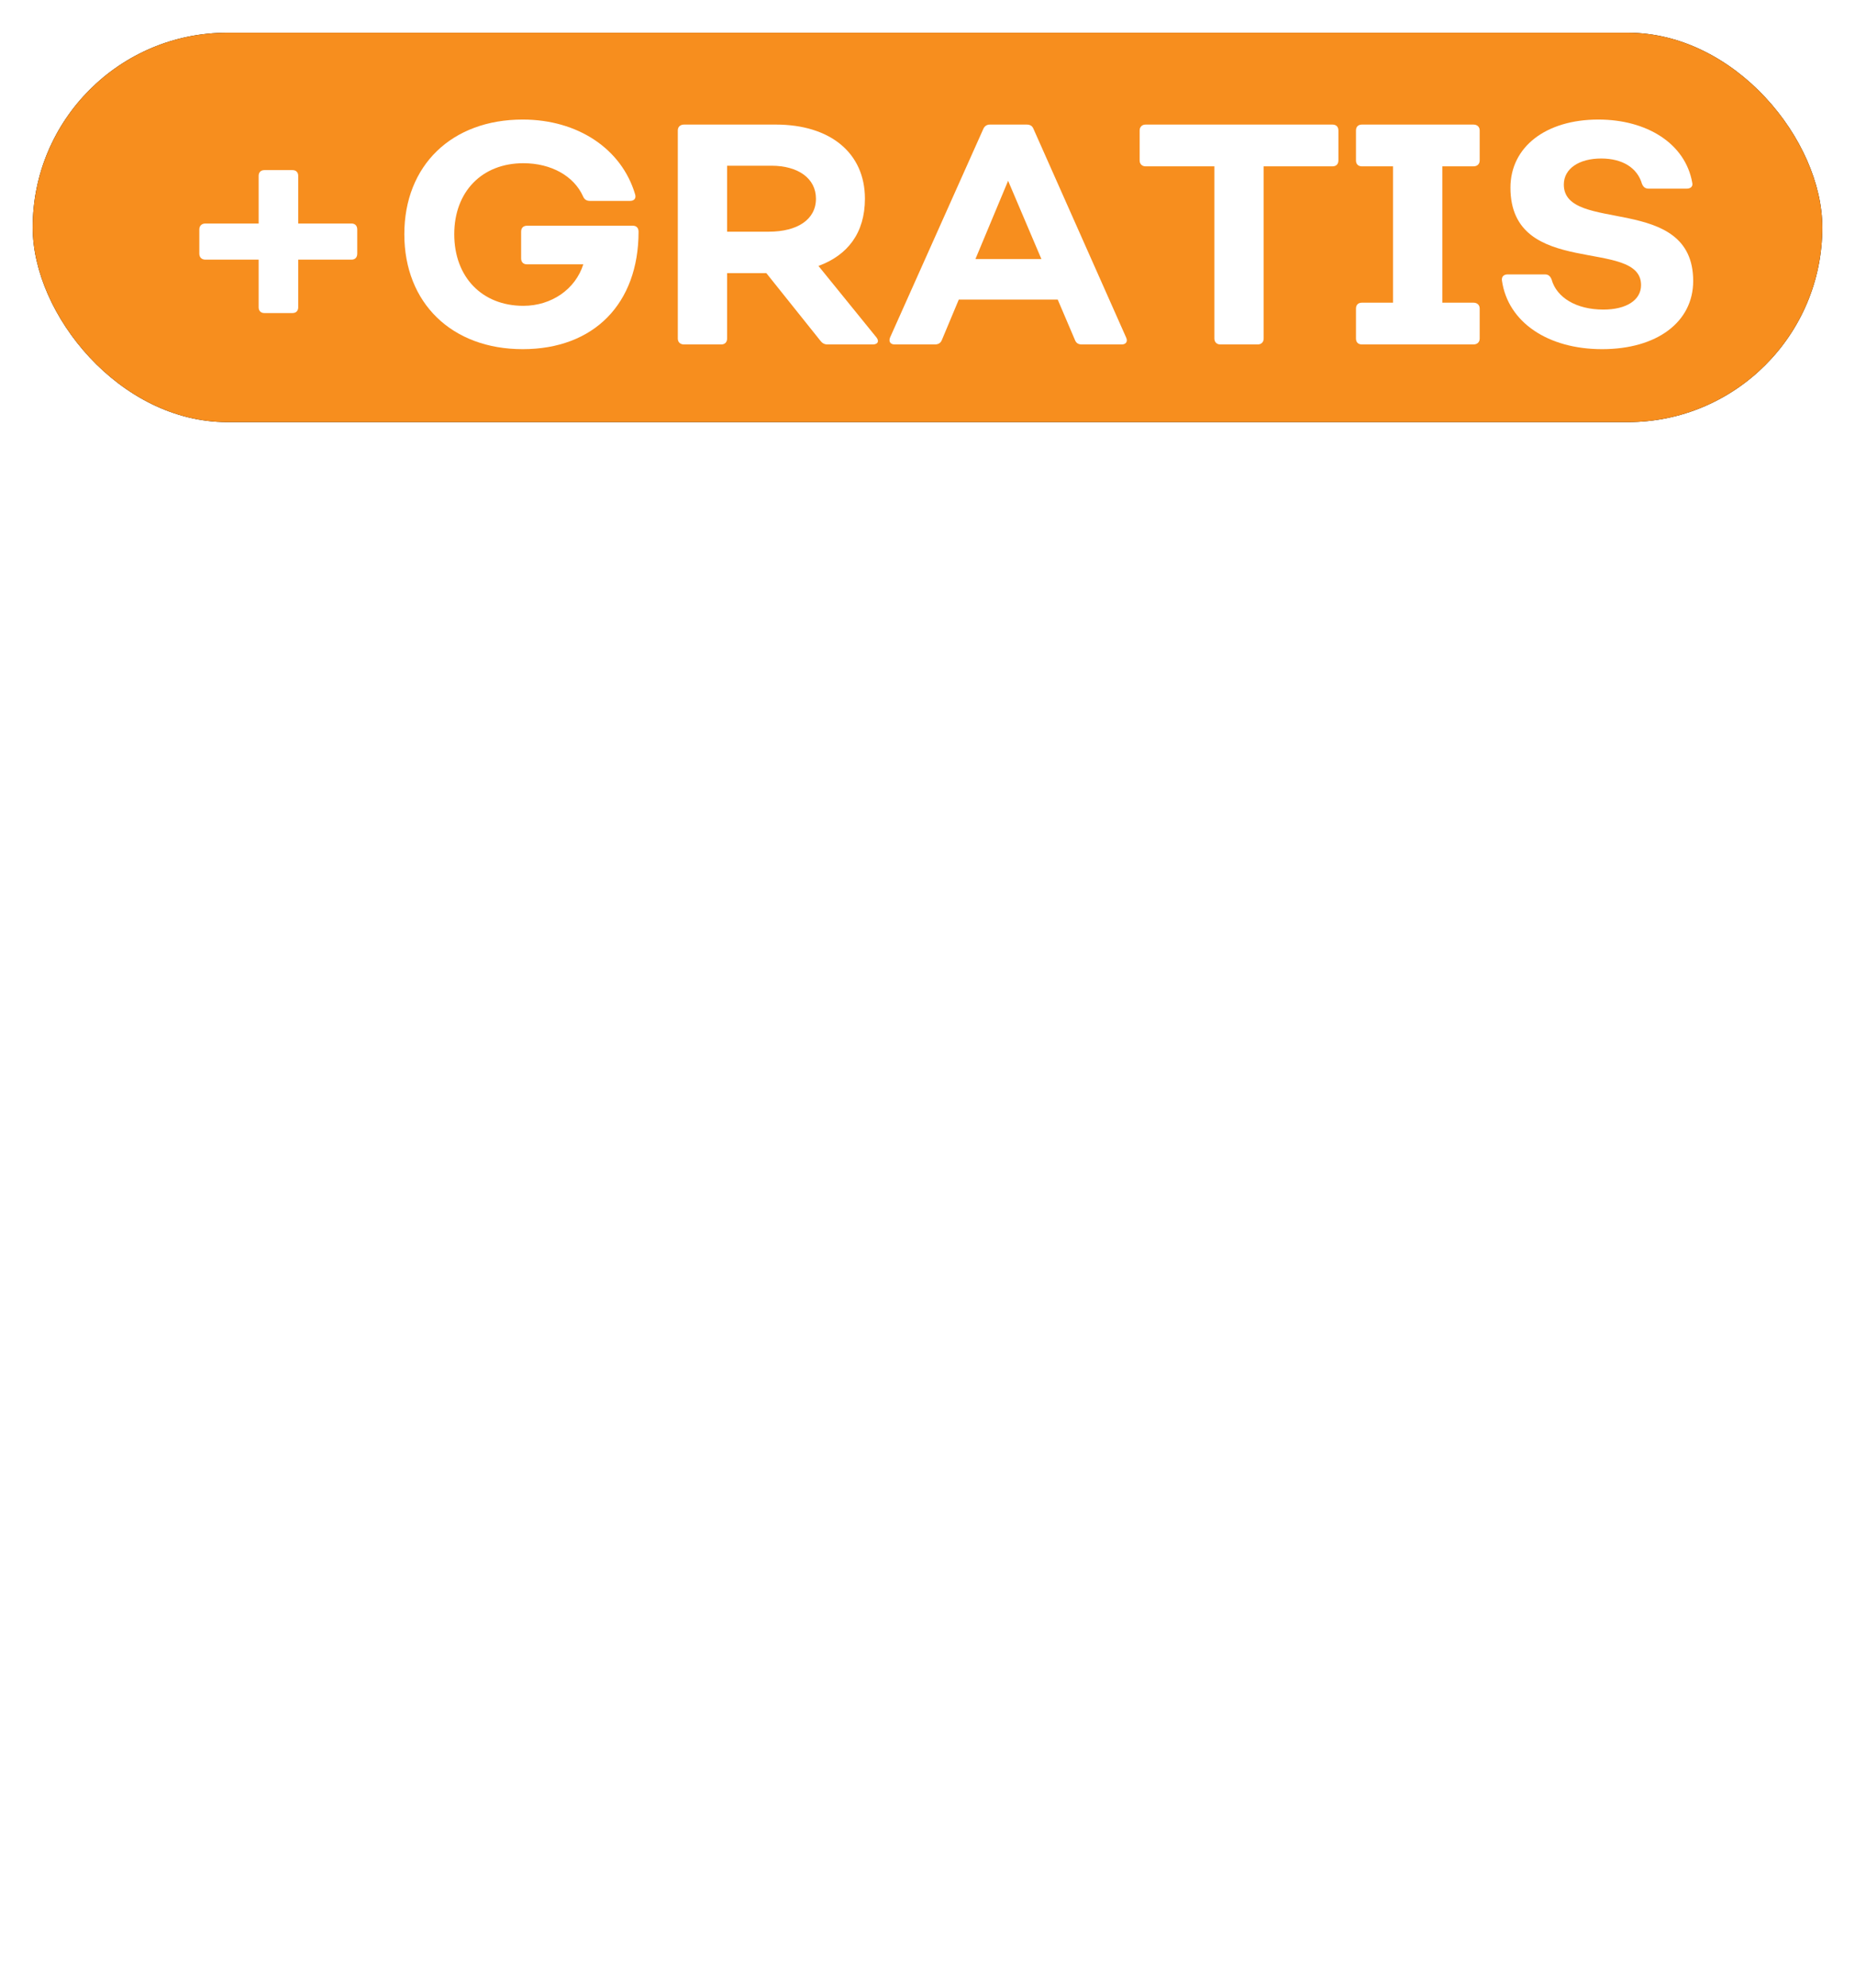 <?xml version="1.0" encoding="UTF-8"?>
<svg width="113.48px" height="121.563px" viewBox="0 0 113.48 121.563" version="1.1" xmlns="http://www.w3.org/2000/svg" xmlns:xlink="http://www.w3.org/1999/xlink">
    <title>Group 2</title>
    <defs>
        <rect id="path-1" x="0" y="0" width="109.48" height="23.811" rx="11.905"></rect>
        <filter x="-2.7%" y="-12.6%" width="105.5%" height="125.2%" filterUnits="objectBoundingBox" id="filter-2">
            <feOffset dx="0" dy="0" in="SourceAlpha" result="shadowOffsetOuter1"></feOffset>
            <feGaussianBlur stdDeviation="1" in="shadowOffsetOuter1" result="shadowBlurOuter1"></feGaussianBlur>
            <feColorMatrix values="0 0 0 0 0   0 0 0 0 0.368   0 0 0 0 0.362  0 0 0 0.5 0" type="matrix" in="shadowBlurOuter1"></feColorMatrix>
        </filter>
    </defs>
    <g id="Spotlight-4---HTML-5-" stroke="none" stroke-width="1" fill="none" fill-rule="evenodd">
        <g id="120x600px_3" transform="translate(-3.26, -234.859)">
            <g id="Group-2" transform="translate(5.26, 236.859)">
                <g id="VVV-cadeau--kaart-t." transform="translate(3.008, 34.718)" fill="#FFFFFF" fill-rule="nonzero">
                    <path d="M6.415,13.445 L8.816,13.445 C9.027,13.445 9.162,13.349 9.239,13.176 L15.02,0.423 C15.135,0.173 15.02,0 14.732,0 L12.197,0 C11.985,0 11.851,0.096 11.774,0.269 L7.606,9.642 L3.457,0.269 C3.38,0.096 3.227,0 3.035,0 L0.48,0 C0.192,0 0.077,0.173 0.192,0.423 L5.993,13.176 C6.069,13.349 6.223,13.445 6.415,13.445 Z" id="Path"></path>
                    <path d="M21.319,13.445 L23.72,13.445 C23.931,13.445 24.066,13.349 24.143,13.176 L29.924,0.423 C30.039,0.173 29.924,0 29.636,0 L27.101,0 C26.889,0 26.755,0.096 26.678,0.269 L22.51,9.642 L18.361,0.269 C18.285,0.096 18.131,0 17.939,0 L15.384,0 C15.096,0 14.981,0.173 15.096,0.423 L20.897,13.176 C20.974,13.349 21.127,13.445 21.319,13.445 Z" id="Path"></path>
                    <path d="M36.223,13.445 L38.624,13.445 C38.836,13.445 38.97,13.349 39.047,13.176 L44.828,0.423 C44.943,0.173 44.828,0 44.54,0 L42.005,0 C41.794,0 41.659,0.096 41.582,0.269 L37.414,9.642 L33.266,0.269 C33.189,0.096 33.035,0 32.843,0 L30.288,0 C30,0 29.885,0.173 30,0.423 L35.801,13.176 C35.878,13.349 36.031,13.445 36.223,13.445 Z" id="Path"></path>
                    <path d="M5.935,36.752 C8.49,36.752 10.372,35.389 10.775,33.276 C10.814,33.045 10.679,32.892 10.449,32.892 L8.394,32.892 C8.182,32.892 8.086,33.007 7.99,33.199 C7.721,33.967 6.934,34.428 5.935,34.428 C4.418,34.428 3.419,33.391 3.419,31.797 C3.419,30.203 4.418,29.146 5.935,29.146 C6.934,29.146 7.721,29.626 7.99,30.376 C8.086,30.587 8.182,30.683 8.394,30.683 L10.449,30.683 C10.679,30.683 10.814,30.548 10.775,30.299 C10.372,28.186 8.49,26.822 5.935,26.822 C2.766,26.822 0.653,28.801 0.653,31.797 C0.653,34.774 2.766,36.752 5.935,36.752 Z" id="Path"></path>
                    <path d="M24.22,36.118 L24.028,34.524 C24.008,34.275 23.855,34.198 23.624,34.217 C23.374,34.275 23.221,34.275 23.029,34.275 C22.625,34.275 22.395,34.025 22.395,33.526 L22.395,27.494 C22.395,27.264 22.26,27.13 22.03,27.13 L19.917,27.13 C19.687,27.13 19.552,27.264 19.552,27.494 L19.552,27.706 C18.784,27.11 17.843,26.822 16.825,26.822 C13.848,26.822 11.773,28.858 11.773,31.797 C11.773,34.716 13.848,36.752 16.825,36.752 C18.073,36.752 19.149,36.368 20.052,35.581 C20.455,36.311 21.3,36.752 22.472,36.752 C22.933,36.752 23.394,36.675 23.912,36.522 C24.143,36.464 24.239,36.33 24.22,36.118 Z M17.075,34.505 C15.615,34.505 14.597,33.391 14.597,31.797 C14.597,30.183 15.615,29.069 17.075,29.069 C18.515,29.069 19.495,30.183 19.495,31.797 C19.495,33.391 18.515,34.505 17.075,34.505 Z" id="Shape"></path>
                    <path d="M37.337,36.118 L37.165,34.524 C37.145,34.275 36.992,34.198 36.742,34.217 C36.512,34.275 36.358,34.275 36.166,34.275 C35.762,34.275 35.532,34.025 35.532,33.545 L35.532,22.597 C35.532,22.366 35.398,22.232 35.167,22.232 L32.997,22.232 C32.766,22.232 32.632,22.366 32.632,22.597 L32.632,27.648 C31.844,27.072 30.941,26.822 29.962,26.822 C26.985,26.822 24.91,28.858 24.91,31.797 C24.91,34.716 26.985,36.752 29.962,36.752 C31.249,36.752 32.305,36.349 33.15,35.542 C33.554,36.311 34.437,36.752 35.57,36.752 C36.051,36.752 36.531,36.675 37.049,36.522 C37.28,36.464 37.376,36.33 37.337,36.118 Z M30.212,34.505 C28.752,34.505 27.734,33.391 27.734,31.797 C27.734,30.183 28.752,29.069 30.212,29.069 C31.652,29.069 32.632,30.183 32.632,31.797 C32.632,33.391 31.652,34.505 30.212,34.505 Z" id="Shape"></path>
                    <path d="M43.368,36.752 C45.538,36.752 47.267,35.773 47.92,34.179 C48.016,33.948 47.882,33.794 47.613,33.794 L45.461,33.794 C45.269,33.794 45.154,33.871 45.001,33.986 C44.674,34.351 44.098,34.563 43.426,34.563 C42.158,34.563 41.197,33.852 40.89,32.7 L47.786,32.7 C47.997,32.7 48.15,32.604 48.189,32.373 C48.189,32.162 48.208,31.931 48.208,31.72 C48.208,28.801 46.307,26.822 43.195,26.822 C40.141,26.822 38.086,28.801 38.086,31.797 C38.086,34.774 40.218,36.752 43.368,36.752 Z M40.871,30.99 C41.044,29.78 42.004,28.954 43.272,28.954 C44.559,28.954 45.404,29.799 45.461,30.99 L40.871,30.99 Z" id="Shape"></path>
                    <path d="M61.672,36.118 L61.48,34.524 C61.46,34.275 61.307,34.198 61.076,34.217 C60.827,34.275 60.673,34.275 60.481,34.275 C60.077,34.275 59.847,34.025 59.847,33.526 L59.847,27.494 C59.847,27.264 59.713,27.13 59.482,27.13 L57.369,27.13 C57.139,27.13 57.004,27.264 57.004,27.494 L57.004,27.706 C56.236,27.11 55.295,26.822 54.277,26.822 C51.3,26.822 49.225,28.858 49.225,31.797 C49.225,34.716 51.3,36.752 54.277,36.752 C55.525,36.752 56.601,36.368 57.504,35.581 C57.907,36.311 58.752,36.752 59.924,36.752 C60.385,36.752 60.846,36.675 61.364,36.522 C61.595,36.464 61.691,36.33 61.672,36.118 Z M54.527,34.505 C53.067,34.505 52.049,33.391 52.049,31.797 C52.049,30.183 53.067,29.069 54.527,29.069 C55.967,29.069 56.947,30.183 56.947,31.797 C56.947,33.391 55.967,34.505 54.527,34.505 Z" id="Shape"></path>
                    <path d="M74.425,36.118 L74.252,34.524 C74.213,34.275 74.06,34.198 73.829,34.217 C73.58,34.275 73.426,34.275 73.234,34.275 C72.83,34.275 72.6,34.025 72.6,33.526 L72.6,27.494 C72.6,27.264 72.446,27.13 72.235,27.13 L70.065,27.13 C69.853,27.13 69.7,27.264 69.7,27.494 L69.7,32.219 C69.7,33.487 68.874,34.294 67.587,34.294 C66.358,34.294 65.57,33.429 65.57,32.123 L65.57,27.494 C65.57,27.264 65.436,27.13 65.205,27.13 L63.054,27.13 C62.824,27.13 62.689,27.264 62.689,27.494 L62.689,32.508 C62.689,35.062 64.341,36.752 66.838,36.752 C68.202,36.752 69.335,36.349 70.103,35.638 C70.545,36.33 71.448,36.752 72.677,36.752 C73.138,36.752 73.599,36.675 74.137,36.522 C74.348,36.464 74.444,36.33 74.425,36.118 Z" id="Path"></path>
                    <path d="M76.556,32.738 L83.067,32.738 C83.279,32.738 83.432,32.604 83.432,32.392 L83.432,30.491 C83.432,30.26 83.279,30.126 83.067,30.126 L76.556,30.126 C76.345,30.126 76.21,30.26 76.21,30.491 L76.21,32.392 C76.21,32.604 76.345,32.738 76.556,32.738 Z" id="Path"></path>
                    <path d="M11.39,59.022 L7.26,54.797 L10.852,50.571 C11.063,50.302 10.986,50.13 10.679,50.13 L8.24,50.13 C8.067,50.13 7.913,50.168 7.798,50.322 L3.995,54.797 L3.995,45.597 C3.995,45.366 3.861,45.232 3.649,45.232 L1.46,45.232 C1.248,45.232 1.114,45.366 1.114,45.597 L1.114,59.08 C1.114,59.311 1.248,59.445 1.46,59.445 L3.649,59.445 C3.861,59.445 3.995,59.311 3.995,59.08 L3.995,55.085 L8.009,59.234 C8.144,59.387 8.24,59.445 8.432,59.445 L11.159,59.445 C11.447,59.445 11.582,59.253 11.39,59.022 Z" id="Path"></path>
                    <path d="M23.931,59.118 L23.739,57.524 C23.72,57.275 23.567,57.198 23.336,57.217 C23.086,57.275 22.933,57.275 22.741,57.275 C22.337,57.275 22.107,57.025 22.107,56.526 L22.107,50.494 C22.107,50.264 21.972,50.13 21.742,50.13 L19.629,50.13 C19.399,50.13 19.264,50.264 19.264,50.494 L19.264,50.706 C18.496,50.11 17.555,49.822 16.537,49.822 C13.56,49.822 11.485,51.858 11.485,54.797 C11.485,57.716 13.56,59.752 16.537,59.752 C17.785,59.752 18.861,59.368 19.764,58.581 C20.167,59.311 21.012,59.752 22.184,59.752 C22.645,59.752 23.106,59.675 23.624,59.522 C23.855,59.464 23.951,59.33 23.931,59.118 Z M16.786,57.505 C15.327,57.505 14.309,56.391 14.309,54.797 C14.309,53.183 15.327,52.069 16.786,52.069 C18.227,52.069 19.207,53.183 19.207,54.797 C19.207,56.391 18.227,57.505 16.786,57.505 Z" id="Shape"></path>
                    <path d="M37.069,59.118 L36.876,57.524 C36.857,57.275 36.704,57.198 36.473,57.217 C36.223,57.275 36.07,57.275 35.878,57.275 C35.474,57.275 35.244,57.025 35.244,56.526 L35.244,50.494 C35.244,50.264 35.109,50.13 34.879,50.13 L32.766,50.13 C32.536,50.13 32.401,50.264 32.401,50.494 L32.401,50.706 C31.633,50.11 30.692,49.822 29.674,49.822 C26.697,49.822 24.622,51.858 24.622,54.797 C24.622,57.716 26.697,59.752 29.674,59.752 C30.922,59.752 31.998,59.368 32.901,58.581 C33.304,59.311 34.149,59.752 35.321,59.752 C35.782,59.752 36.243,59.675 36.761,59.522 C36.992,59.464 37.088,59.33 37.069,59.118 Z M29.924,57.505 C28.464,57.505 27.446,56.391 27.446,54.797 C27.446,53.183 28.464,52.069 29.924,52.069 C31.364,52.069 32.344,53.183 32.344,54.797 C32.344,56.391 31.364,57.505 29.924,57.505 Z" id="Shape"></path>
                    <path d="M45.98,49.995 C45.634,49.88 45.116,49.822 44.655,49.822 C43.387,49.822 42.292,50.283 41.524,51.128 C41.159,50.322 40.314,49.822 39.2,49.822 C38.758,49.822 38.259,49.899 37.817,50.053 C37.606,50.13 37.529,50.245 37.529,50.475 L37.529,52.05 C37.529,52.3 37.702,52.358 37.951,52.358 C38.067,52.338 38.259,52.3 38.374,52.3 C38.912,52.3 39.123,52.53 39.123,53.049 L39.123,59.08 C39.123,59.311 39.258,59.445 39.488,59.445 L41.639,59.445 C41.87,59.445 42.004,59.311 42.004,59.08 L42.004,54.951 C42.004,53.376 43.08,52.454 44.54,52.454 C44.904,52.454 45.308,52.492 45.596,52.55 C45.826,52.588 45.98,52.492 46.018,52.262 L46.268,50.418 C46.287,50.206 46.211,50.053 45.98,49.995 Z" id="Path"></path>
                    <path d="M52.548,59.752 C53.144,59.752 54.027,59.637 54.796,59.445 C55.026,59.368 55.103,59.234 55.084,59.022 L54.834,57.371 C54.796,57.159 54.642,57.044 54.411,57.083 C53.95,57.198 53.393,57.255 52.971,57.255 C52.01,57.255 51.377,56.66 51.377,55.68 L51.377,52.454 L54.392,52.454 C54.603,52.454 54.757,52.319 54.757,52.089 L54.757,50.494 C54.757,50.264 54.603,50.13 54.392,50.13 L51.377,50.13 L51.377,47.69 C51.377,47.46 51.242,47.325 51.012,47.325 L48.861,47.325 C48.63,47.325 48.496,47.46 48.496,47.69 L48.496,50.13 L46.729,50.13 C46.498,50.13 46.364,50.264 46.364,50.494 L46.364,52.089 C46.364,52.319 46.498,52.454 46.729,52.454 L48.496,52.454 L48.496,55.776 C48.496,58.235 50.051,59.752 52.548,59.752 Z" id="Path"></path>
                    <path d="M6.185,82.752 C6.78,82.752 7.664,82.637 8.432,82.445 C8.662,82.368 8.739,82.234 8.72,82.022 L8.47,80.371 C8.432,80.159 8.278,80.044 8.048,80.083 C7.587,80.198 7.03,80.255 6.607,80.255 C5.647,80.255 5.013,79.66 5.013,78.68 L5.013,75.454 L8.029,75.454 C8.24,75.454 8.394,75.319 8.394,75.089 L8.394,73.494 C8.394,73.264 8.24,73.13 8.029,73.13 L5.013,73.13 L5.013,70.69 C5.013,70.46 4.879,70.325 4.648,70.325 L2.497,70.325 C2.266,70.325 2.132,70.46 2.132,70.69 L2.132,73.13 L0.365,73.13 C0.134,73.13 0,73.264 0,73.494 L0,75.089 C0,75.319 0.134,75.454 0.365,75.454 L2.132,75.454 L2.132,78.776 C2.132,81.235 3.688,82.752 6.185,82.752 Z" id="Path"></path>
                    <path d="M10.928,82.752 C11.812,82.752 12.522,82.099 12.522,81.254 C12.522,80.428 11.812,79.756 10.928,79.756 C10.045,79.756 9.315,80.428 9.315,81.254 C9.315,82.099 10.045,82.752 10.928,82.752 Z" id="Path"></path>
                    <path d="M15.653,82.445 L17.631,82.445 C17.842,82.445 17.977,82.368 18.034,82.157 L19.725,77.297 L21.396,82.157 C21.453,82.368 21.607,82.445 21.799,82.445 L23.777,82.445 C23.969,82.445 24.123,82.349 24.2,82.157 L27.369,73.533 C27.465,73.283 27.331,73.13 27.081,73.13 L24.814,73.13 C24.603,73.13 24.469,73.226 24.411,73.437 L22.682,78.373 L20.973,73.418 C20.896,73.206 20.762,73.13 20.55,73.13 L18.86,73.13 C18.668,73.13 18.534,73.206 18.457,73.418 L16.728,78.354 L15.019,73.437 C14.961,73.226 14.827,73.13 14.615,73.13 L12.33,73.13 C12.08,73.13 11.946,73.283 12.042,73.533 L15.23,82.157 C15.288,82.349 15.461,82.445 15.653,82.445 Z" id="Path"></path>
                    <path d="M28.482,82.752 C29.366,82.752 30.077,82.099 30.077,81.254 C30.077,80.428 29.366,79.756 28.482,79.756 C27.599,79.756 26.869,80.428 26.869,81.254 C26.869,82.099 27.599,82.752 28.482,82.752 Z" id="Path"></path>
                    <path d="M33.975,82.445 L36.126,82.445 C36.318,82.445 36.453,82.349 36.53,82.176 L40.544,73.552 C40.659,73.302 40.525,73.13 40.256,73.13 L37.989,73.13 C37.797,73.13 37.663,73.226 37.586,73.398 L35.051,78.969 L32.554,73.398 C32.477,73.226 32.342,73.13 32.131,73.13 L29.845,73.13 C29.577,73.13 29.461,73.302 29.557,73.552 L33.572,82.176 C33.648,82.349 33.783,82.445 33.975,82.445 Z" id="Path"></path>
                    <path d="M41.619,82.752 C42.502,82.752 43.213,82.099 43.213,81.254 C43.213,80.428 42.502,79.756 41.619,79.756 C40.735,79.756 40.005,80.428 40.005,81.254 C40.005,82.099 40.735,82.752 41.619,82.752 Z" id="Path"></path>
                    <path d="M63.706,77.182 L61.324,77.182 C61.132,77.182 60.998,77.297 60.921,77.509 C60.402,79.122 59.019,80.063 57.233,80.063 C55.485,80.063 54.141,79.237 53.468,77.874 L57.118,77.874 C57.329,77.874 57.463,77.778 57.502,77.566 L57.752,76.702 C57.809,76.452 57.694,76.299 57.444,76.299 L53.046,76.299 C53.027,76.107 53.007,75.915 53.007,75.703 C53.007,75.511 53.027,75.319 53.046,75.127 L57.828,75.127 C58.04,75.127 58.193,75.031 58.232,74.82 L58.462,73.975 C58.539,73.725 58.424,73.571 58.174,73.571 L53.468,73.571 C54.121,72.208 55.485,71.362 57.233,71.362 C59.038,71.362 60.325,72.323 60.921,73.936 C60.998,74.148 61.132,74.244 61.324,74.244 L63.706,74.244 C63.955,74.244 64.09,74.09 64.052,73.859 C63.456,70.69 60.748,68.693 57.214,68.693 C53.622,68.693 51.029,70.575 50.203,73.571 L48.782,73.571 C48.571,73.571 48.417,73.706 48.417,73.917 L48.417,74.781 C48.417,74.993 48.571,75.127 48.782,75.127 L49.953,75.127 C49.934,75.319 49.934,75.511 49.934,75.703 C49.934,75.915 49.934,76.107 49.953,76.299 L48.782,76.299 C48.571,76.299 48.417,76.452 48.417,76.664 L48.417,77.509 C48.417,77.739 48.571,77.874 48.782,77.874 L50.222,77.874 C51.048,80.87 53.641,82.733 57.214,82.733 C60.748,82.733 63.456,80.755 64.052,77.566 C64.09,77.336 63.955,77.182 63.706,77.182 Z" id="Path"></path>
                    <path d="M74.864,69 L69.255,69 C69.044,69 68.948,69.115 68.948,69.327 L68.948,71.113 C68.948,71.343 69.102,71.439 69.332,71.439 L72.29,71.439 L72.29,82.08 C72.29,82.311 72.444,82.445 72.674,82.445 L74.864,82.445 C75.094,82.445 75.229,82.311 75.229,82.08 L75.229,69.365 C75.229,69.134 75.094,69 74.864,69 Z" id="Path"></path>
                    <path d="M82.988,68.693 C79.531,68.693 77.245,70.844 77.245,74.09 L77.245,77.355 C77.245,80.601 79.531,82.752 82.988,82.752 C86.426,82.752 88.731,80.601 88.731,77.355 L88.731,74.09 C88.731,70.844 86.426,68.693 82.988,68.693 Z M85.85,77.355 C85.85,79.103 84.697,80.275 82.988,80.275 C81.259,80.275 80.107,79.103 80.107,77.355 L80.107,74.09 C80.107,72.342 81.259,71.17 82.988,71.17 C84.697,71.17 85.85,72.342 85.85,74.09 L85.85,77.355 Z" id="Shape"></path>
                    <path d="M90.843,79.794 C89.94,79.794 89.191,80.447 89.191,81.273 C89.191,81.869 89.595,82.349 90.152,82.56 L89.326,84.423 C89.21,84.692 89.326,84.846 89.595,84.846 L90.44,84.846 C90.632,84.846 90.785,84.788 90.881,84.615 L92.034,82.522 C92.303,82.061 92.495,81.677 92.495,81.273 C92.495,80.447 91.746,79.794 90.843,79.794 Z" id="Path"></path>
                    <path d="M94.761,78.738 L101.272,78.738 C101.483,78.738 101.637,78.604 101.637,78.392 L101.637,76.491 C101.637,76.26 101.483,76.126 101.272,76.126 L94.761,76.126 C94.549,76.126 94.415,76.26 94.415,76.491 L94.415,78.392 C94.415,78.604 94.549,78.738 94.761,78.738 Z" id="Path"></path>
                </g>
                <g id="Group">
                    <g id="Rectangle">
                        <use fill="black" fill-opacity="1" filter="url(#filter-2)" xlink:href="#path-1"></use>
                        <use fill="#F78E1E" fill-rule="evenodd" xlink:href="#path-1"></use>
                    </g>
                    <g id="B" transform="translate(10.193, 5.31)" fill="#FFFFFF" fill-rule="nonzero">
                        <path d="M3.976,11.832 L5.705,11.832 C5.916,11.832 6.05,11.697 6.05,11.486 L6.05,8.566 L9.315,8.566 C9.527,8.566 9.661,8.432 9.661,8.201 L9.661,6.723 C9.661,6.492 9.527,6.358 9.315,6.358 L6.05,6.358 L6.05,3.438 C6.05,3.227 5.916,3.092 5.705,3.092 L3.976,3.092 C3.765,3.092 3.63,3.227 3.63,3.438 L3.63,6.358 L0.365,6.358 C0.154,6.358 0,6.492 0,6.723 L0,8.201 C0,8.432 0.154,8.566 0.365,8.566 L3.63,8.566 L3.63,11.486 C3.63,11.697 3.765,11.832 3.976,11.832 Z" id="Path"></path>
                        <path d="M19.783,14.04 C24.143,14.04 26.871,11.255 26.871,6.857 C26.871,6.626 26.736,6.492 26.525,6.492 L20.052,6.492 C19.822,6.492 19.687,6.626 19.687,6.857 L19.687,8.49 C19.687,8.72 19.822,8.854 20.052,8.854 L23.49,8.854 C23.01,10.372 21.55,11.39 19.822,11.39 C17.306,11.39 15.596,9.642 15.596,7.011 C15.596,4.418 17.286,2.67 19.822,2.67 C21.531,2.67 22.914,3.457 23.471,4.687 C23.548,4.879 23.682,4.975 23.894,4.975 L26.352,4.975 C26.602,4.975 26.736,4.821 26.66,4.571 C25.834,1.786 23.145,0 19.783,0 C15.443,0 12.542,2.804 12.542,7.011 C12.542,11.217 15.443,14.04 19.783,14.04 Z" id="Path"></path>
                        <path d="M41.43,13.33 L37.876,8.951 C39.663,8.297 40.719,6.934 40.719,4.84 C40.719,2.036 38.587,0.307 35.264,0.307 L29.656,0.307 C29.425,0.307 29.272,0.442 29.272,0.672 L29.272,13.387 C29.272,13.618 29.425,13.752 29.656,13.752 L31.922,13.752 C32.153,13.752 32.287,13.618 32.287,13.387 L32.287,9.392 L34.688,9.392 L37.992,13.522 C38.107,13.675 38.241,13.752 38.434,13.752 L41.199,13.752 C41.507,13.752 41.603,13.56 41.43,13.33 Z M32.287,2.823 L34.995,2.823 C36.628,2.823 37.723,3.592 37.723,4.84 C37.723,6.127 36.57,6.857 34.842,6.857 L32.287,6.857 L32.287,2.823 Z" id="Shape"></path>
                        <path d="M42.544,13.752 L45.002,13.752 C45.194,13.752 45.348,13.675 45.425,13.483 L46.462,11.006 L52.512,11.006 L53.569,13.483 C53.646,13.675 53.78,13.752 53.991,13.752 L56.431,13.752 C56.68,13.752 56.815,13.579 56.699,13.33 L51.033,0.576 C50.957,0.384 50.822,0.307 50.611,0.307 L48.364,0.307 C48.172,0.307 48.037,0.403 47.96,0.576 L42.256,13.33 C42.16,13.579 42.275,13.752 42.544,13.752 Z M47.48,8.528 L49.478,3.745 L51.514,8.528 L47.48,8.528 Z" id="Shape"></path>
                        <path d="M69.319,0.307 L57.89,0.307 C57.679,0.307 57.525,0.442 57.525,0.672 L57.525,2.497 C57.525,2.727 57.679,2.862 57.89,2.862 L62.097,2.862 L62.097,13.387 C62.097,13.618 62.25,13.752 62.462,13.752 L64.747,13.752 C64.959,13.752 65.112,13.618 65.112,13.387 L65.112,2.862 L69.319,2.862 C69.549,2.862 69.684,2.727 69.684,2.497 L69.684,0.672 C69.684,0.442 69.549,0.307 69.319,0.307 Z" id="Path"></path>
                        <path d="M71.124,13.752 L77.943,13.752 C78.173,13.752 78.327,13.618 78.327,13.387 L78.327,11.563 C78.327,11.332 78.173,11.198 77.943,11.198 L76.041,11.198 L76.041,2.862 L77.943,2.862 C78.173,2.862 78.327,2.727 78.327,2.497 L78.327,0.672 C78.327,0.442 78.173,0.307 77.943,0.307 L71.124,0.307 C70.894,0.307 70.759,0.442 70.759,0.672 L70.759,2.497 C70.759,2.727 70.894,2.862 71.124,2.862 L73.026,2.862 L73.026,11.198 L71.124,11.198 C70.894,11.198 70.759,11.332 70.759,11.563 L70.759,13.387 C70.759,13.618 70.894,13.752 71.124,13.752 Z" id="Path"></path>
                        <path d="M85.818,14.04 C89.16,14.04 91.388,12.389 91.388,9.872 C91.388,4.475 83.474,7.011 83.474,3.976 C83.474,2.996 84.415,2.382 85.76,2.382 C87.047,2.382 87.969,2.939 88.257,3.937 C88.353,4.149 88.468,4.226 88.679,4.226 L90.984,4.226 C91.234,4.226 91.388,4.091 91.33,3.861 C90.907,1.46 88.545,0 85.587,0 C82.379,0 80.209,1.671 80.209,4.168 C80.209,9.776 88.199,7.183 88.199,10.122 C88.199,11.044 87.296,11.62 85.894,11.62 C84.243,11.62 83.032,10.89 82.725,9.776 C82.648,9.584 82.533,9.469 82.322,9.469 L80.036,9.469 C79.806,9.469 79.652,9.604 79.69,9.853 C80.055,12.389 82.495,14.04 85.818,14.04 Z" id="Path"></path>
                    </g>
                </g>
            </g>
        </g>
    </g>
</svg>